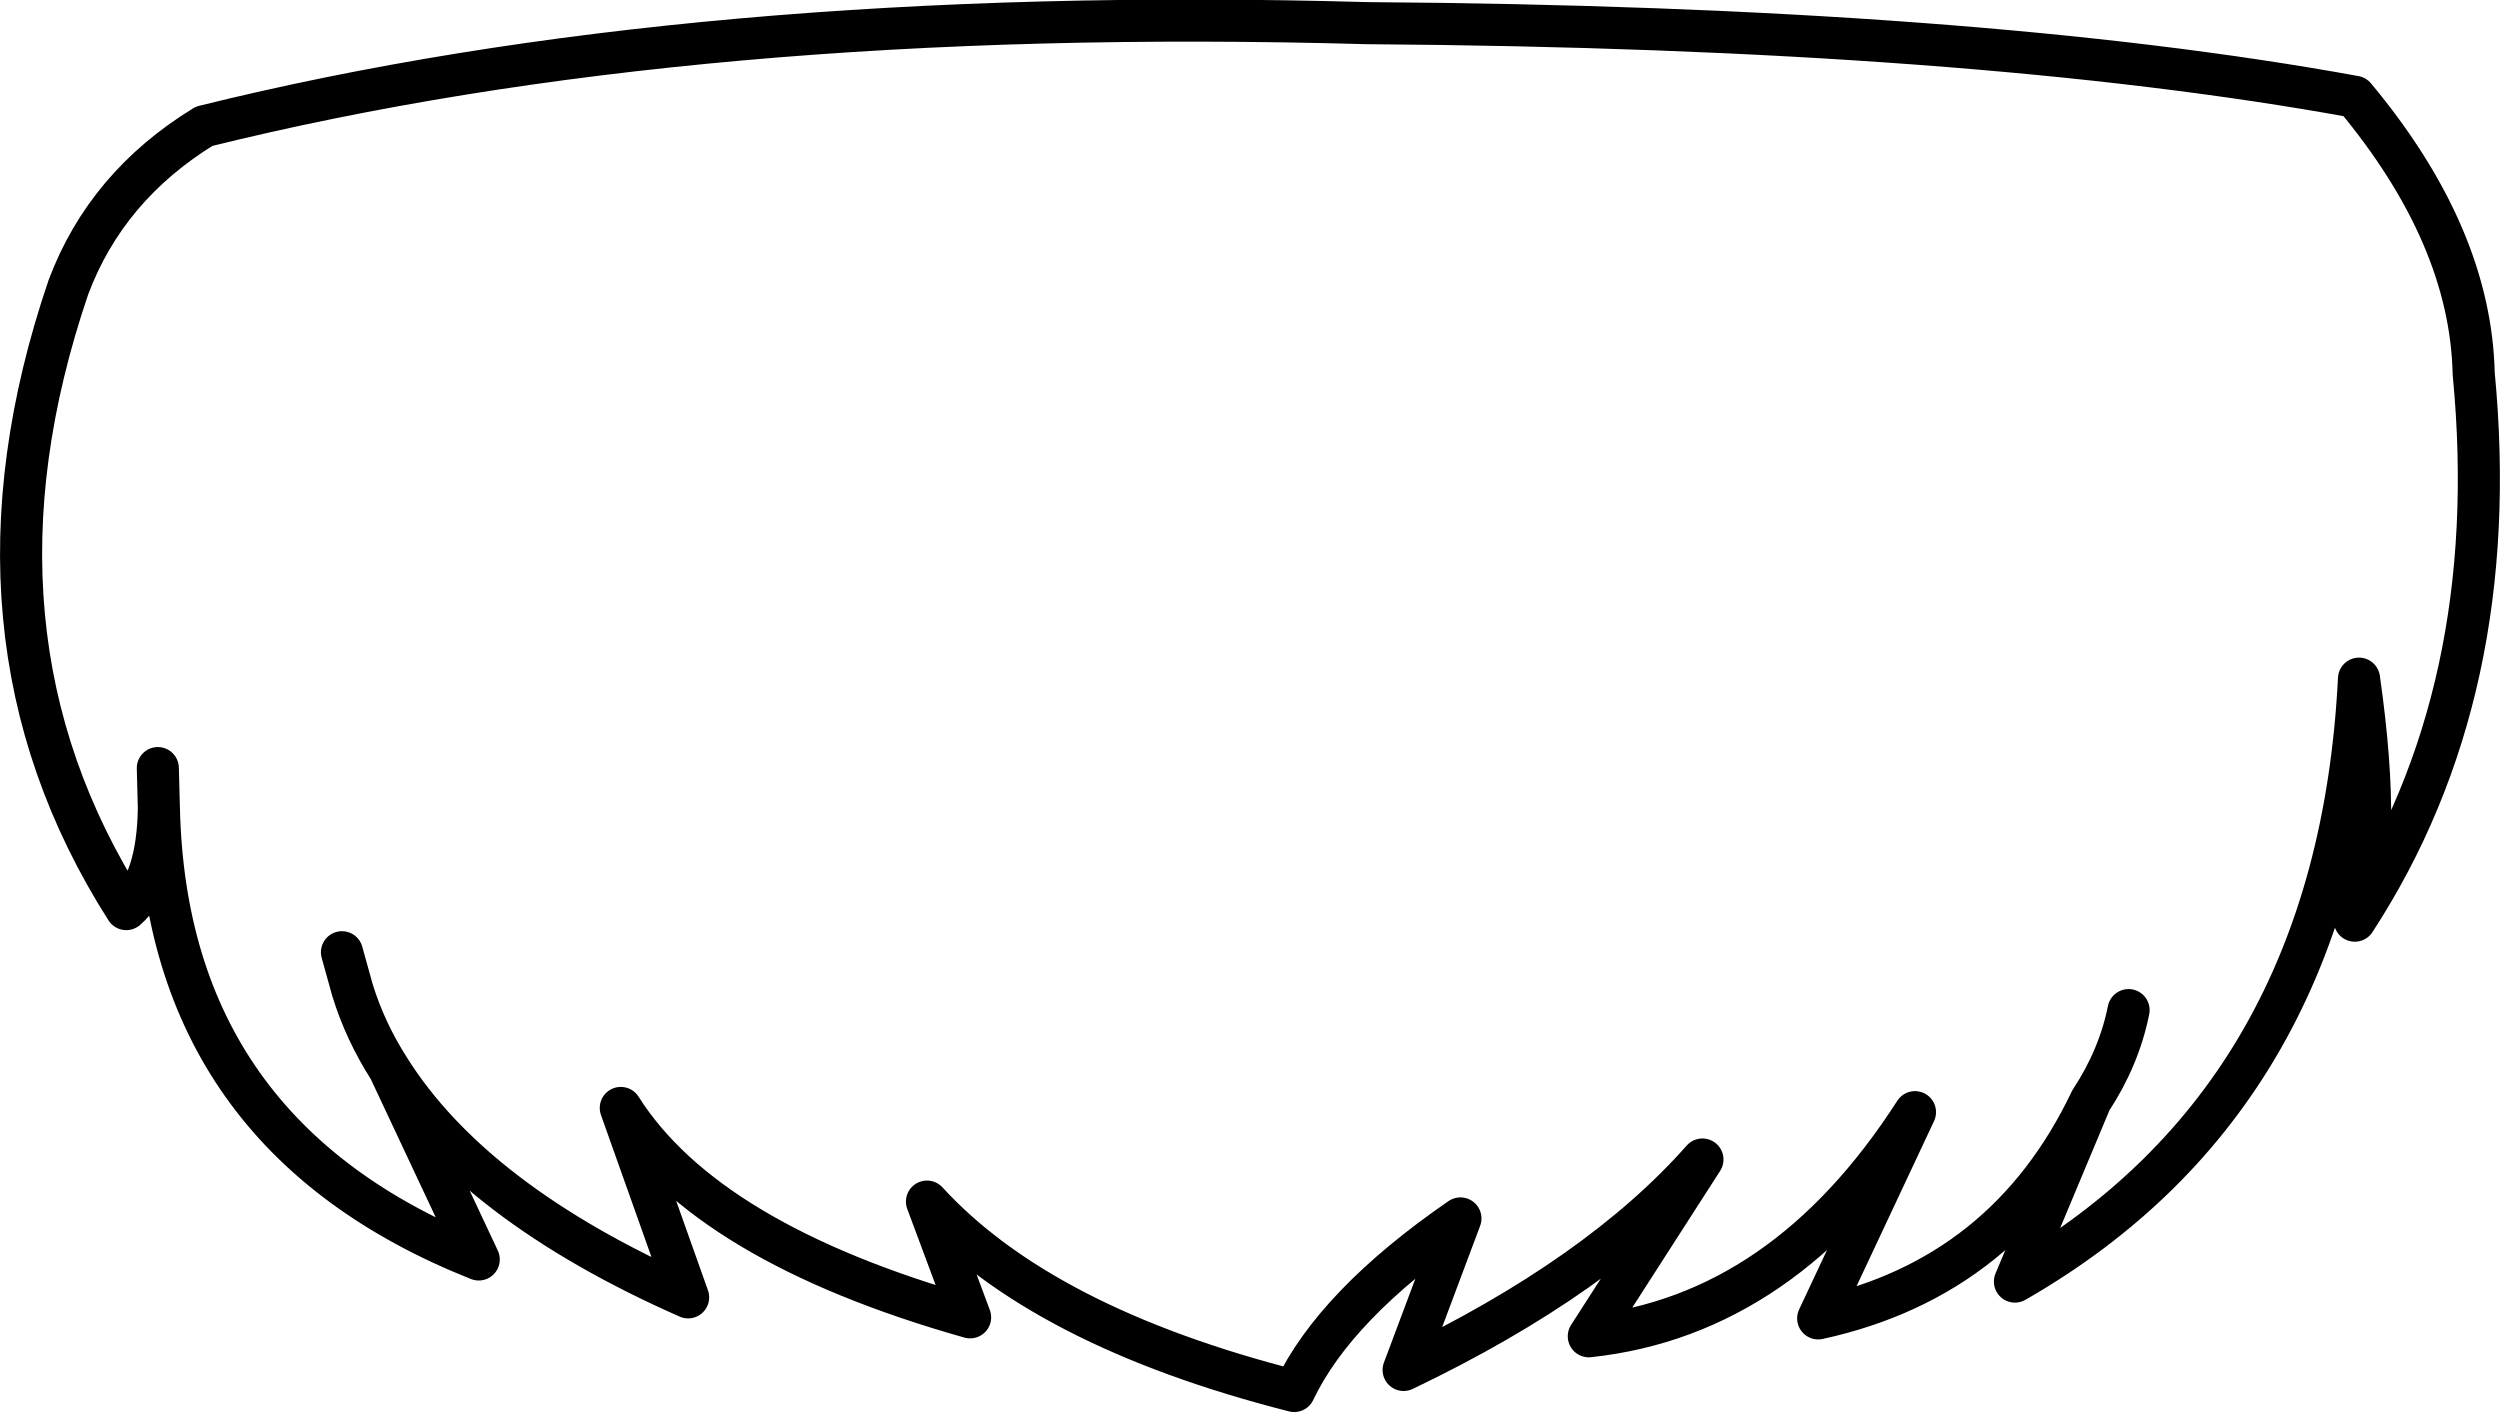 <?xml version="1.0" encoding="UTF-8" standalone="no"?>
<svg xmlns:xlink="http://www.w3.org/1999/xlink" height="67.1px" width="118.8px" xmlns="http://www.w3.org/2000/svg">
  <g transform="matrix(1.0, 0.0, 0.0, 1.0, 59.4, 33.55)">
    <path d="M41.75 14.45 Q41.3 16.7 39.95 18.75 L36.35 27.35 Q51.7 18.55 52.7 -1.3 53.85 6.75 52.5 10.2 59.6 -0.7 58.15 -15.8 58.0 -22.35 52.5 -28.95 34.4 -32.25 5.55 -32.45 -26.3 -33.35 -49.7 -27.55 -54.35 -24.7 -56.15 -19.9 -61.75 -3.45 -53.4 9.65 -51.9 8.35 -51.85 4.85 L-51.9 2.95 M-43.15 11.7 L-42.65 13.5 Q-42.05 15.45 -40.9 17.25 -36.9 23.6 -26.7 28.1 L-29.9 19.1 Q-25.85 25.5 -13.3 29.05 L-15.35 23.55 Q-9.9 29.5 2.1 32.55 4.05 28.45 10.0 24.35 L7.3 31.55 Q16.6 27.1 21.5 21.55 L16.1 29.95 Q25.4 28.95 31.6 19.3 L27.0 29.1 Q35.95 27.15 39.95 18.75 M-51.85 4.85 Q-51.5 20.4 -36.65 26.3 L-40.9 17.25" fill="none" stroke="#000000" stroke-linecap="round" stroke-linejoin="round" stroke-width="2.0"/>
  </g>
</svg>
